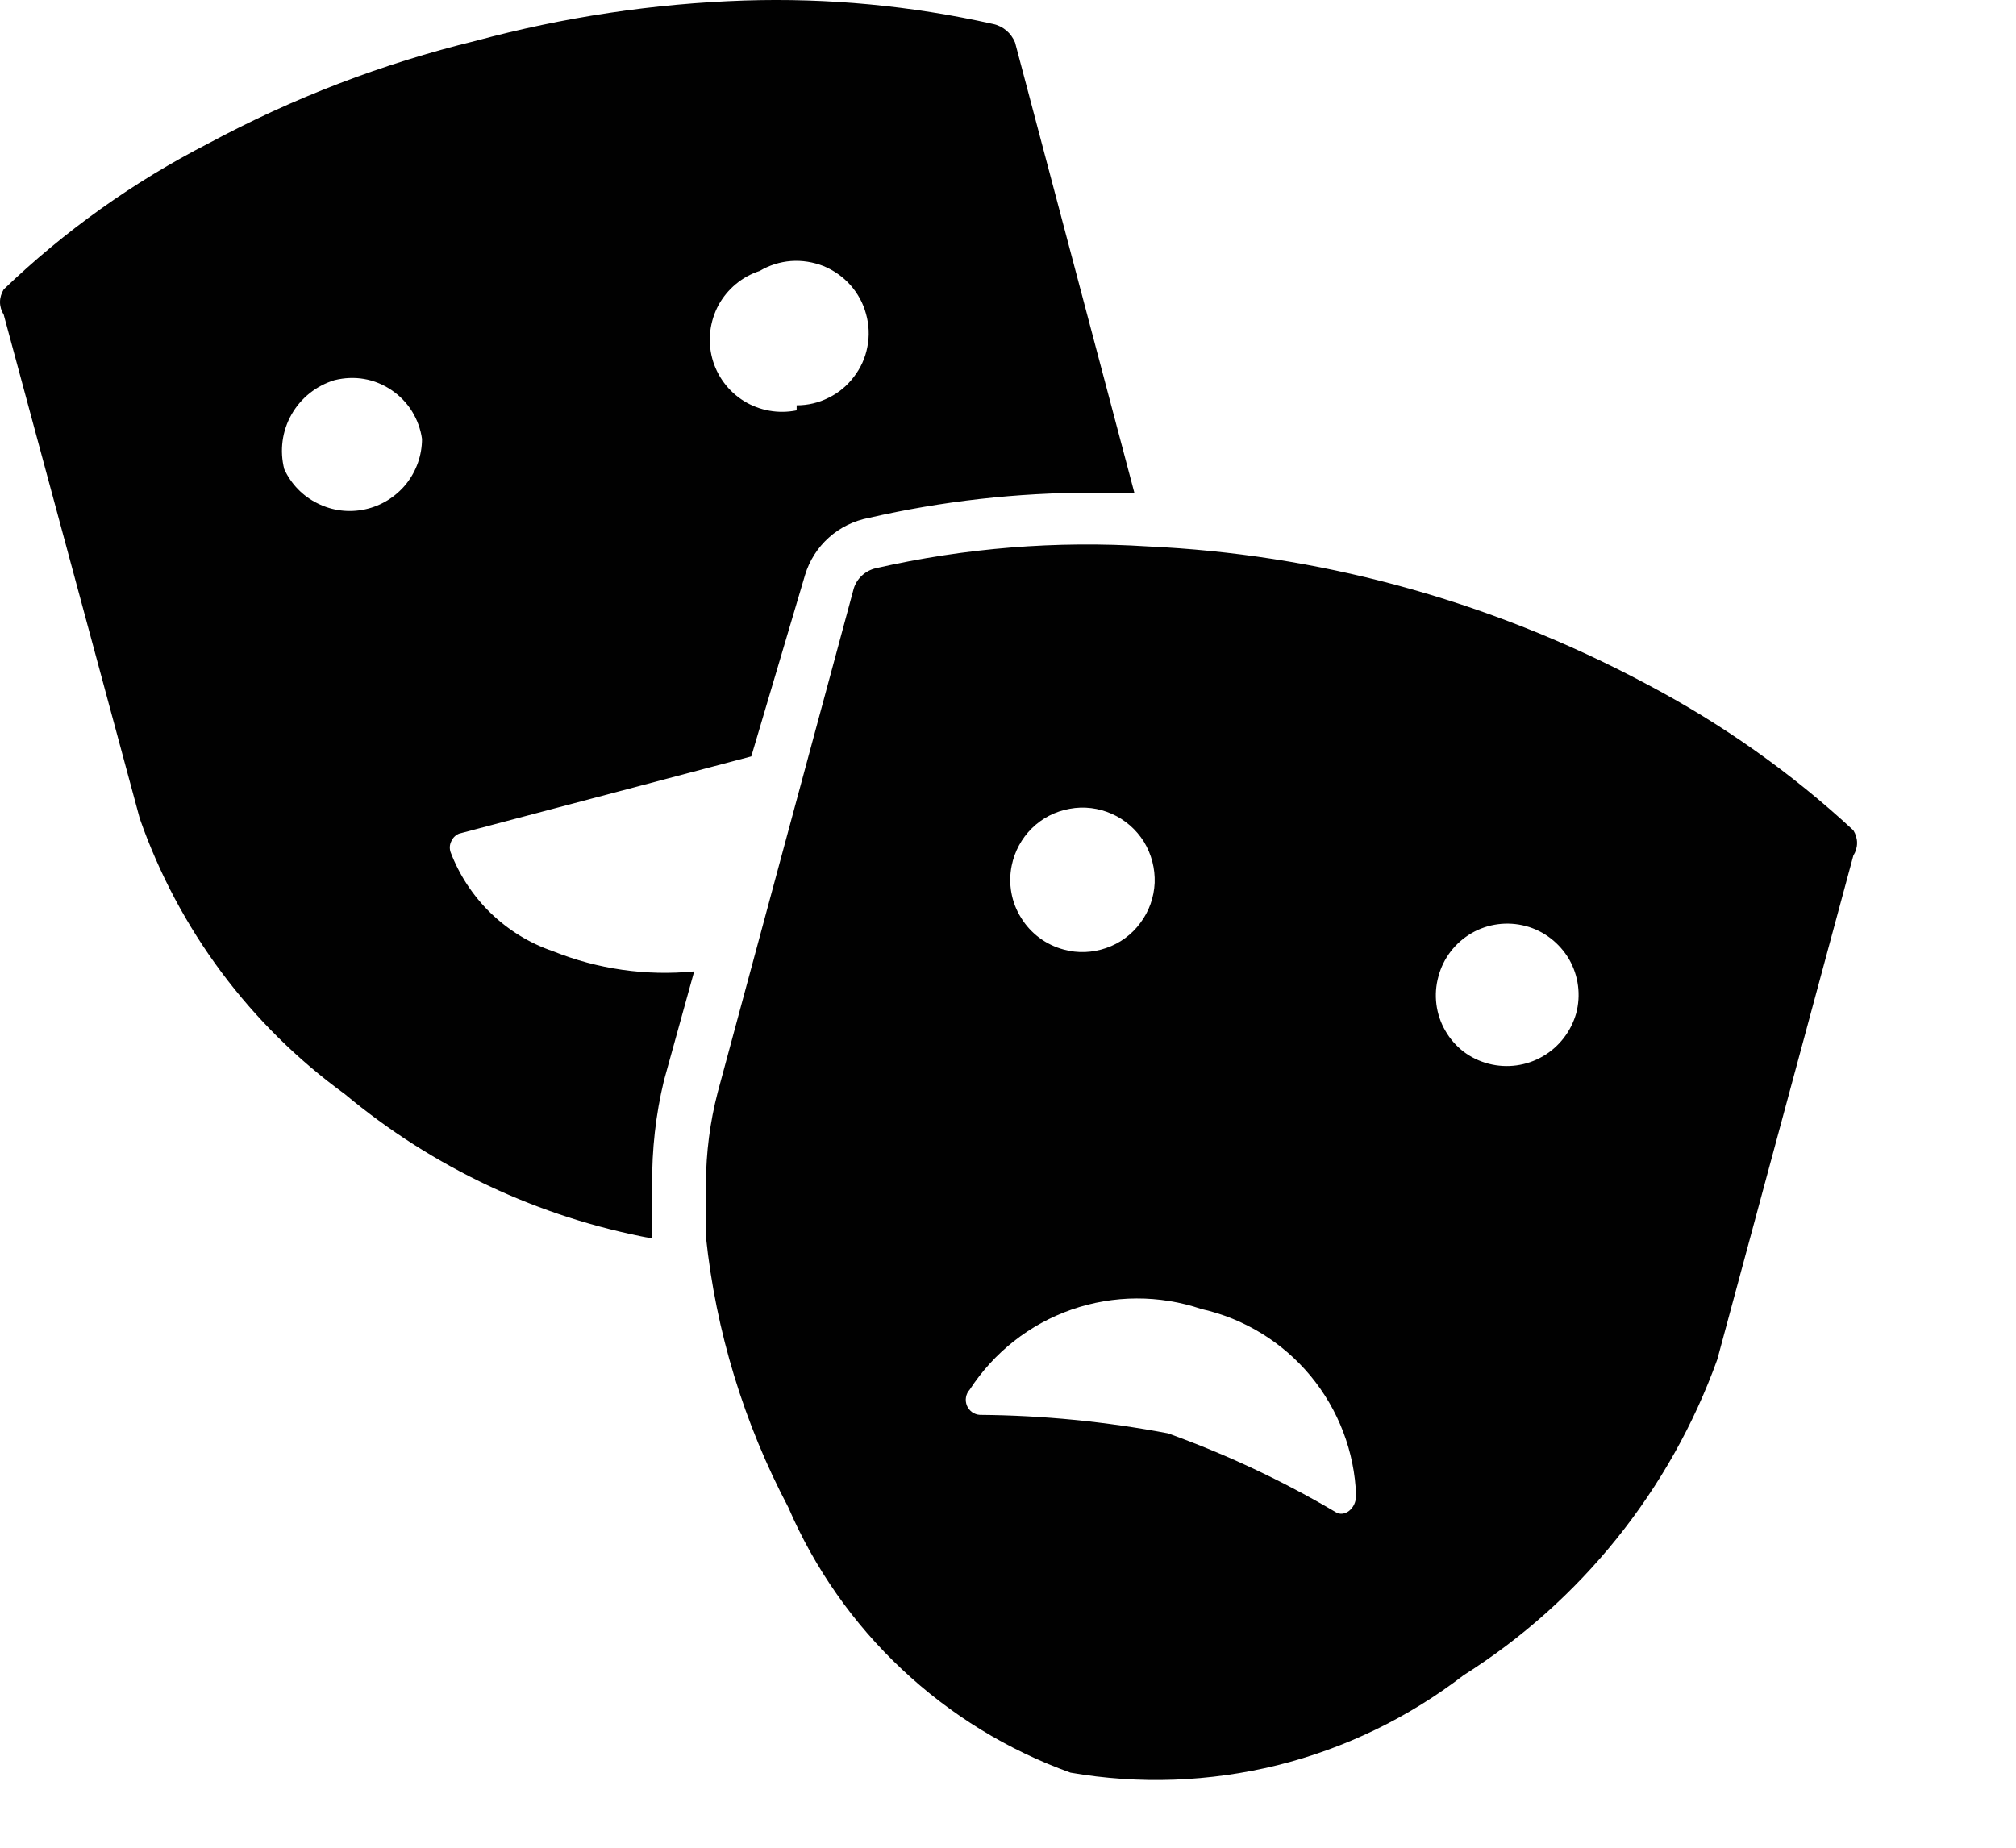 <svg width="12" height="11" viewBox="0 0 12 11" fill="none" xmlns="http://www.w3.org/2000/svg">
<path fill-rule="evenodd" clip-rule="evenodd" d="M3.882 7.053C3.88 6.844 3.903 6.636 3.952 6.433L4.132 5.783C3.846 5.811 3.558 5.77 3.292 5.663C3.153 5.616 3.027 5.538 2.921 5.436C2.816 5.334 2.734 5.21 2.682 5.073C2.675 5.052 2.676 5.029 2.686 5.009C2.695 4.988 2.711 4.972 2.732 4.963L4.472 4.503L4.792 3.423C4.818 3.337 4.867 3.26 4.934 3.2C5.001 3.14 5.083 3.1 5.172 3.083C5.608 2.983 6.054 2.933 6.502 2.933H6.752L6.042 0.253C6.031 0.226 6.013 0.201 5.991 0.182C5.968 0.163 5.941 0.149 5.912 0.143C5.426 0.034 4.929 -0.013 4.432 0.003C3.891 0.021 3.354 0.102 2.832 0.243C2.278 0.378 1.744 0.583 1.242 0.853C0.795 1.082 0.384 1.375 0.022 1.723C0.008 1.746 0 1.772 0 1.798C0 1.825 0.008 1.851 0.022 1.873L0.832 4.873C1.062 5.531 1.488 6.103 2.052 6.513C2.578 6.952 3.208 7.248 3.882 7.373V7.053ZM10.222 8.093L11.032 5.093C11.046 5.071 11.054 5.045 11.054 5.018C11.054 4.992 11.046 4.966 11.032 4.943C10.662 4.6 10.248 4.308 9.802 4.073C9.329 3.82 8.829 3.622 8.312 3.483C7.828 3.353 7.332 3.276 6.832 3.253C6.288 3.218 5.743 3.262 5.212 3.383C5.182 3.39 5.154 3.405 5.131 3.426C5.108 3.447 5.091 3.474 5.082 3.503L4.272 6.503C4.226 6.68 4.203 6.861 4.202 7.043V7.363C4.261 7.926 4.428 8.472 4.692 8.973C4.849 9.337 5.079 9.666 5.368 9.937C5.657 10.209 5.999 10.419 6.372 10.553C6.781 10.624 7.2 10.608 7.603 10.509C8.005 10.409 8.383 10.226 8.712 9.973C9.41 9.532 9.942 8.87 10.222 8.093ZM4.932 2.368C4.873 2.398 4.808 2.413 4.742 2.413V2.443C4.634 2.465 4.522 2.445 4.429 2.388C4.335 2.33 4.267 2.238 4.239 2.132C4.211 2.026 4.225 1.913 4.277 1.816C4.33 1.72 4.417 1.647 4.522 1.613C4.579 1.579 4.643 1.559 4.708 1.554C4.774 1.549 4.841 1.56 4.902 1.584C4.963 1.609 5.018 1.648 5.062 1.697C5.106 1.747 5.138 1.805 5.155 1.869C5.173 1.933 5.176 2 5.163 2.065C5.151 2.13 5.123 2.191 5.083 2.243C5.043 2.296 4.992 2.339 4.932 2.368ZM1.735 2.468C1.791 2.369 1.883 2.296 1.992 2.263C2.049 2.249 2.109 2.246 2.167 2.256C2.226 2.266 2.281 2.289 2.33 2.322C2.379 2.355 2.421 2.398 2.452 2.448C2.483 2.498 2.504 2.555 2.512 2.613C2.512 2.711 2.478 2.806 2.417 2.882C2.355 2.958 2.27 3.011 2.174 3.032C2.078 3.053 1.979 3.041 1.891 2.997C1.803 2.954 1.733 2.882 1.692 2.793C1.664 2.683 1.679 2.567 1.735 2.468ZM6.142 4.931C6.081 4.991 6.039 5.069 6.022 5.153C6 5.26 6.02 5.372 6.078 5.464C6.135 5.557 6.226 5.625 6.332 5.653C6.415 5.676 6.503 5.672 6.584 5.644C6.666 5.616 6.737 5.564 6.788 5.494C6.84 5.425 6.869 5.342 6.873 5.256C6.876 5.17 6.854 5.085 6.809 5.011C6.763 4.938 6.697 4.88 6.618 4.845C6.539 4.81 6.452 4.799 6.367 4.815C6.282 4.83 6.204 4.87 6.142 4.931ZM8.072 8.903C8.072 8.983 8.002 9.033 7.952 9.003C7.634 8.815 7.299 8.658 6.952 8.533C6.582 8.463 6.208 8.426 5.832 8.423C5.815 8.422 5.799 8.416 5.785 8.406C5.772 8.396 5.761 8.382 5.755 8.367C5.749 8.351 5.747 8.334 5.75 8.318C5.753 8.301 5.76 8.286 5.772 8.273C5.916 8.051 6.129 7.883 6.379 7.796C6.629 7.709 6.901 7.708 7.152 7.793C7.406 7.85 7.634 7.99 7.801 8.191C7.967 8.392 8.063 8.642 8.072 8.903ZM9.183 6.289C9.28 6.233 9.351 6.141 9.382 6.033C9.411 5.924 9.396 5.809 9.34 5.711C9.283 5.614 9.191 5.542 9.082 5.513C8.973 5.484 8.857 5.499 8.76 5.555C8.662 5.612 8.591 5.704 8.562 5.813C8.547 5.867 8.543 5.923 8.55 5.979C8.557 6.034 8.575 6.088 8.603 6.136C8.631 6.185 8.668 6.227 8.712 6.261C8.757 6.295 8.808 6.319 8.862 6.333C8.971 6.361 9.086 6.345 9.183 6.289Z" fill="#010101"/>
</svg>
